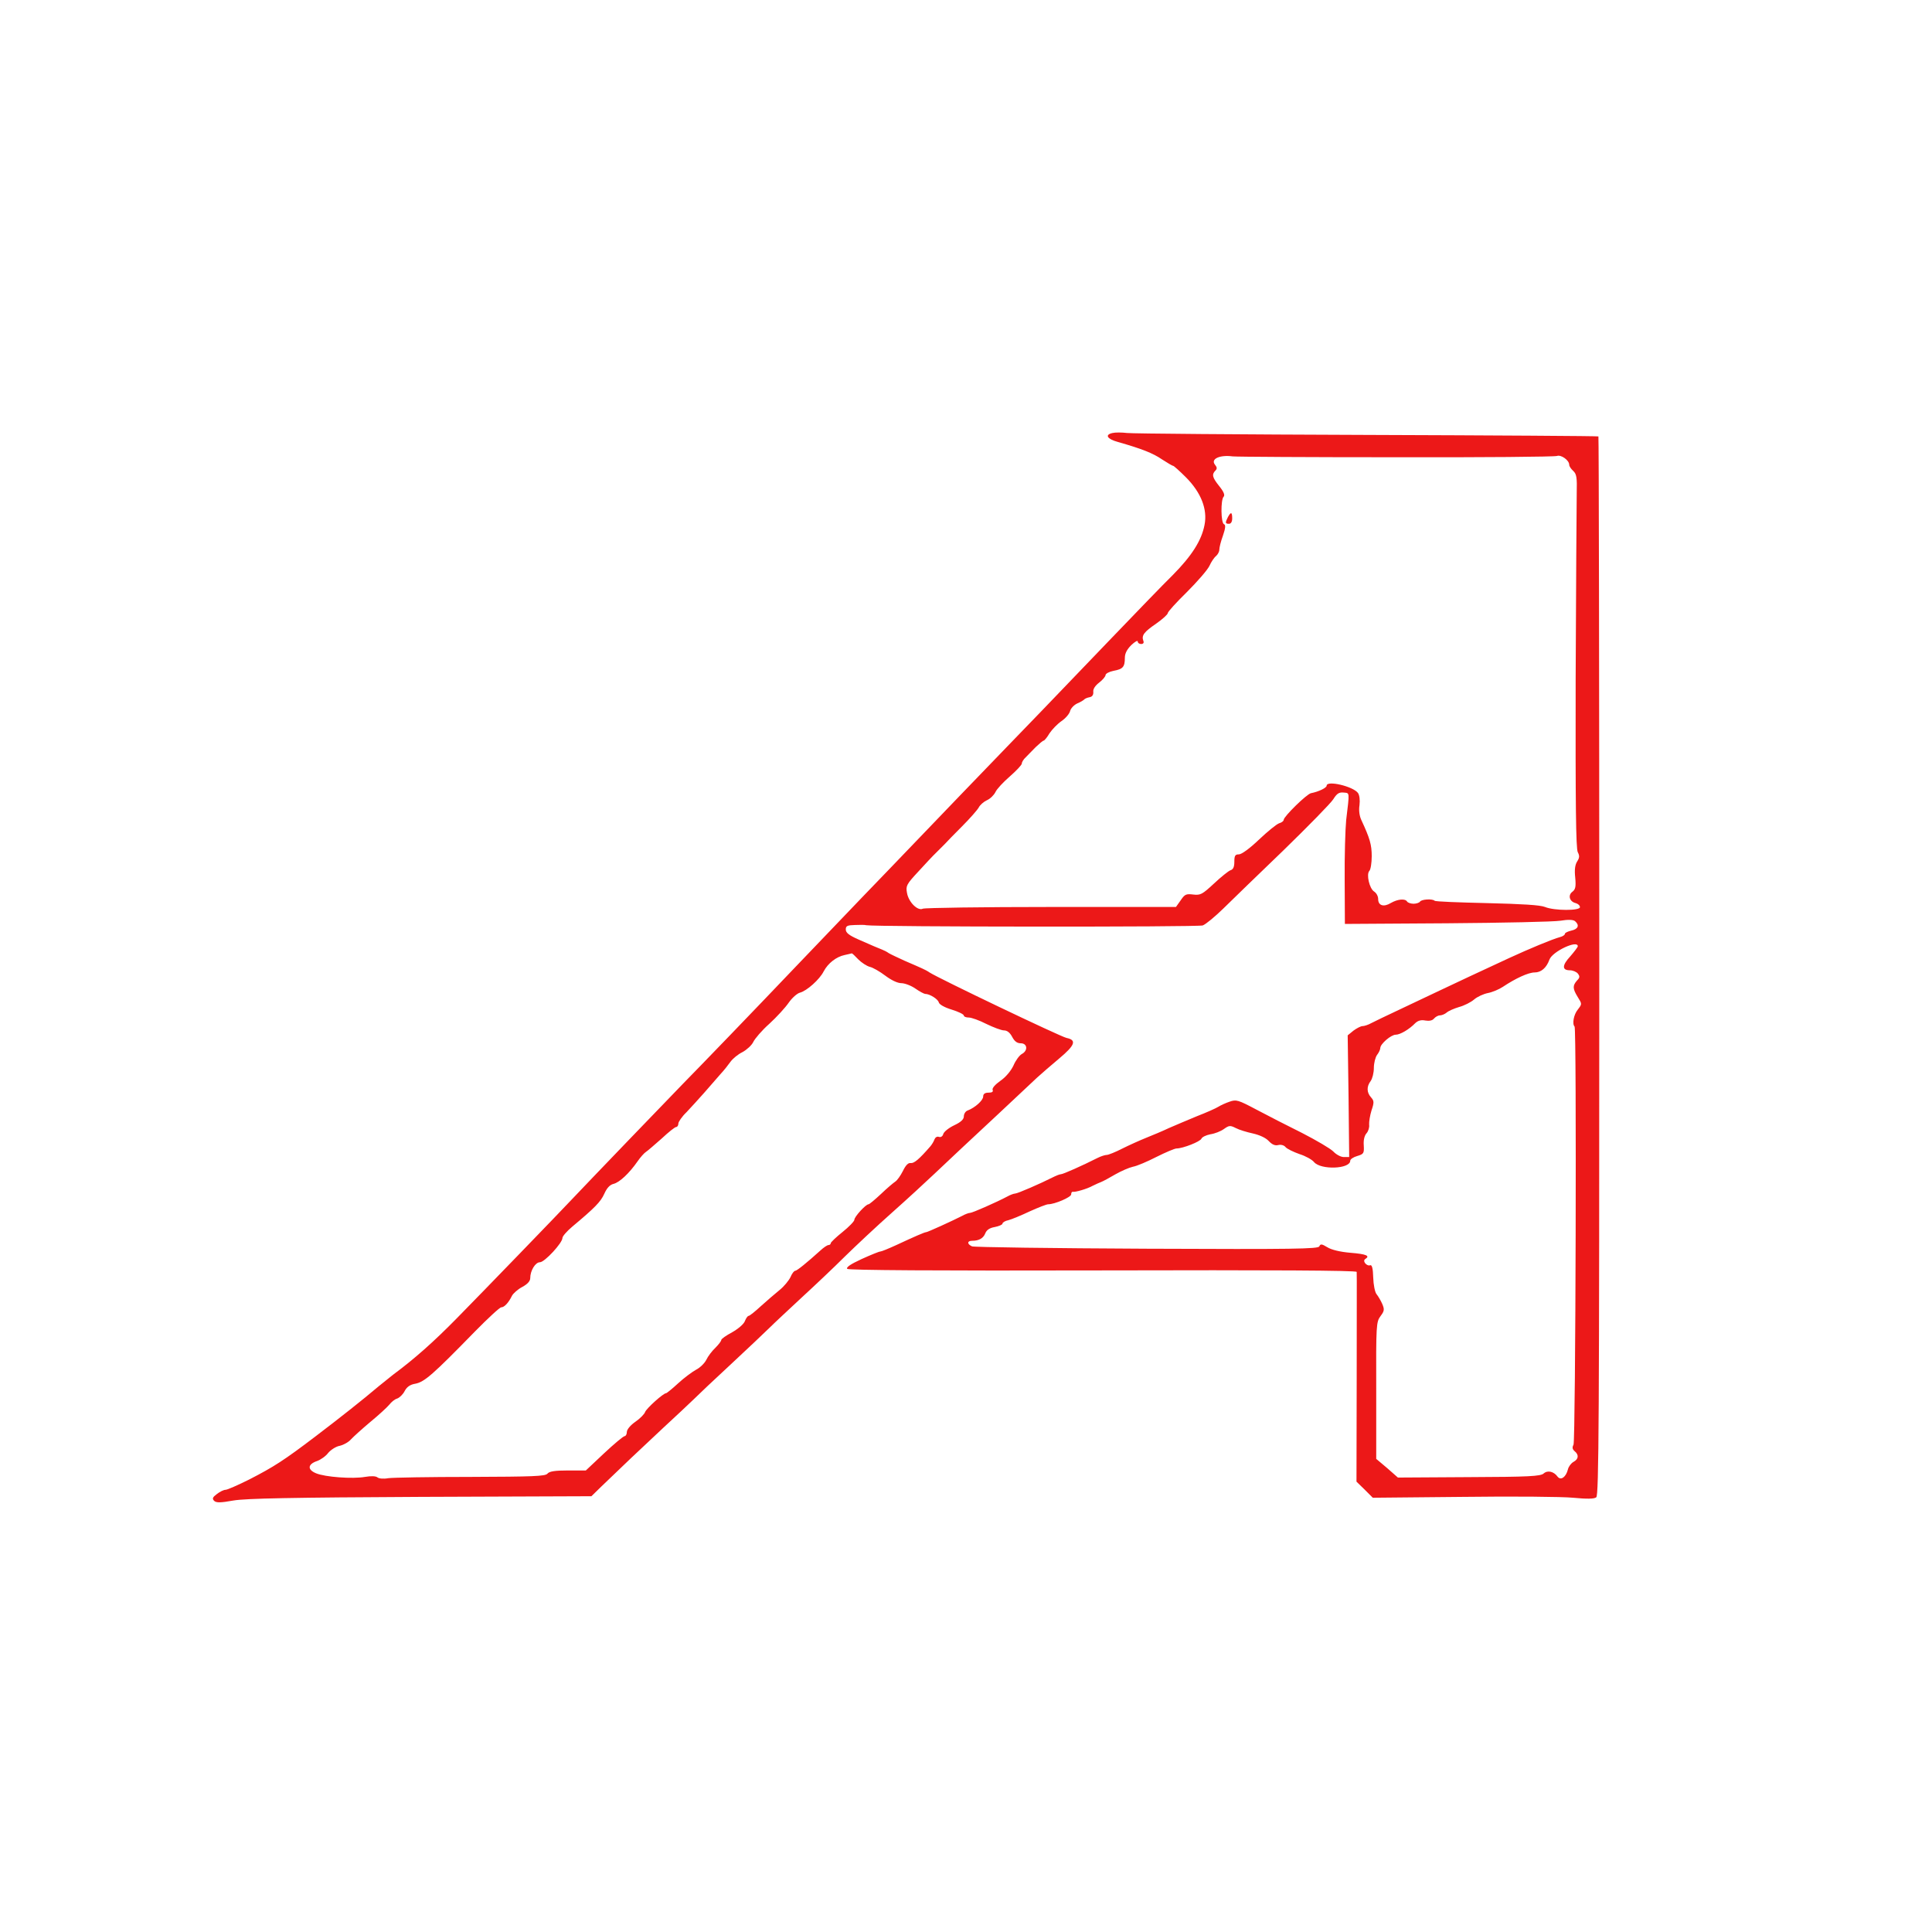 <?xml version="1.0" standalone="no"?>
<!DOCTYPE svg PUBLIC "-//W3C//DTD SVG 20010904//EN"
 "http://www.w3.org/TR/2001/REC-SVG-20010904/DTD/svg10.dtd">
<svg version="1.0" xmlns="http://www.w3.org/2000/svg"
 width="900pt" height="900pt" viewBox="0 0 900 900"
 preserveAspectRatio="xMidYMid meet">
<g transform="translate(0,900) scale(0.1,-0.1)"
fill="#ec1818" stroke="none">
<path d="M5183 6983 c-38 -8 -26 -28 25 -42 109 -31 163 -52 205 -81 25 -16
48 -30 52 -30 3 0 30 -24 59 -53 71 -71 102 -150 87 -223 -14 -72 -59 -143
-148 -233 -43 -42 -177 -181 -298 -307 -286 -298 -402 -419 -456 -474 -49 -50
-421 -437 -484 -503 -22 -23 -114 -119 -205 -213 -91 -95 -232 -242 -315 -329
-176 -185 -449 -468 -520 -540 -48 -49 -457 -474 -520 -541 -59 -63 -416 -432
-537 -555 -107 -109 -197 -189 -297 -263 -14 -11 -44 -35 -66 -53 -78 -66
-178 -145 -295 -234 -146 -111 -194 -142 -309 -201 -52 -26 -102 -48 -110 -48
-9 0 -27 -9 -41 -20 -20 -15 -22 -21 -13 -31 10 -10 29 -10 90 1 59 10 275 14
873 17 l795 3 45 44 c89 86 187 179 289 274 58 53 121 113 141 132 19 19 98
94 175 165 77 72 158 148 180 170 22 22 90 85 150 141 61 56 151 141 200 190
50 49 148 141 219 204 71 63 161 146 200 183 39 37 94 89 121 114 54 50 297
277 356 333 21 19 67 59 103 89 74 62 83 86 34 96 -28 6 -595 277 -638 305 -8
6 -24 14 -35 19 -11 5 -47 21 -80 35 -33 15 -67 31 -75 36 -8 6 -22 13 -30 16
-21 8 -46 19 -112 48 -43 19 -58 31 -58 46 0 17 7 20 43 21 23 1 46 1 52 -1
41 -8 1547 -9 1568 -1 15 6 57 41 95 78 38 37 164 160 281 272 116 113 221
220 232 238 17 27 27 33 48 31 29 -3 28 6 12 -128 -4 -41 -8 -167 -7 -280 l1
-204 475 3 c261 2 499 7 529 12 37 6 59 5 68 -2 22 -19 15 -37 -17 -44 -16 -4
-30 -10 -30 -15 0 -5 -10 -12 -22 -15 -37 -10 -147 -56 -238 -98 -147 -68
-232 -108 -325 -152 -49 -23 -135 -64 -190 -90 -55 -26 -112 -53 -127 -61 -14
-8 -33 -14 -41 -14 -8 0 -27 -10 -42 -21 l-27 -22 4 -283 3 -284 -25 0 c-14 0
-36 12 -49 26 -14 14 -79 52 -145 86 -67 33 -162 82 -213 109 -85 45 -94 48
-125 37 -18 -6 -42 -17 -53 -24 -11 -7 -56 -27 -100 -44 -44 -18 -102 -43
-130 -55 -27 -13 -75 -33 -105 -45 -30 -12 -81 -35 -113 -51 -31 -16 -64 -29
-71 -29 -8 0 -27 -6 -43 -14 -69 -35 -161 -76 -171 -76 -6 0 -23 -7 -39 -15
-55 -28 -163 -75 -174 -75 -6 0 -23 -6 -37 -14 -49 -26 -162 -76 -173 -76 -6
0 -23 -6 -37 -14 -45 -23 -161 -76 -168 -76 -7 0 -53 -20 -141 -61 -35 -16
-67 -29 -72 -29 -6 0 -45 -16 -87 -35 -52 -24 -74 -39 -67 -46 6 -6 407 -9
1191 -7 783 2 1182 0 1182 -7 1 -5 0 -227 0 -493 l-1 -484 38 -37 38 -38 420
4 c231 3 462 1 513 -4 63 -6 98 -6 108 2 12 9 14 352 14 2474 0 1355 -2 2466
-4 2468 -1 2 -486 5 -1077 7 -591 2 -1094 6 -1119 9 -25 3 -55 3 -67 0z m1319
-113 c403 -1 741 2 751 6 19 7 57 -20 57 -41 0 -7 8 -19 19 -29 15 -14 18 -30
16 -104 -1 -48 -3 -439 -5 -869 -1 -574 1 -787 10 -803 9 -17 8 -26 -3 -43
-10 -16 -13 -39 -9 -75 4 -43 1 -55 -13 -66 -22 -16 -14 -46 15 -53 11 -3 20
-11 20 -19 0 -17 -119 -17 -163 1 -22 9 -105 14 -270 18 -131 3 -241 7 -244
11 -10 10 -61 7 -68 -4 -3 -5 -17 -10 -30 -10 -13 0 -27 5 -30 10 -9 15 -43
12 -75 -6 -34 -21 -60 -13 -60 18 0 13 -8 28 -19 35 -22 14 -37 81 -22 96 6 6
11 37 11 69 0 53 -9 83 -47 165 -10 20 -14 47 -10 72 3 24 0 47 -7 57 -23 31
-146 60 -146 34 0 -10 -37 -28 -73 -35 -20 -4 -127 -109 -127 -124 0 -5 -9
-13 -21 -16 -12 -4 -54 -38 -94 -76 -43 -41 -81 -69 -94 -69 -17 0 -21 -6 -21
-34 0 -24 -5 -36 -18 -40 -9 -3 -44 -31 -77 -62 -55 -51 -63 -55 -97 -51 -33
4 -39 1 -58 -27 l-22 -31 -581 0 c-320 0 -589 -4 -598 -8 -24 -12 -67 31 -74
74 -6 32 -2 40 52 98 32 35 70 76 85 90 14 14 32 32 40 40 7 8 43 45 79 81 37
37 72 77 78 88 6 12 23 27 38 34 16 7 33 24 40 38 6 14 37 47 67 73 31 27 56
54 56 60 0 7 8 20 18 29 9 10 31 31 47 48 17 16 33 30 37 30 3 0 16 15 27 34
12 18 37 44 56 57 19 13 37 34 40 47 3 12 18 28 33 35 15 6 29 15 32 18 3 4
14 9 25 11 13 2 19 11 18 25 -2 13 9 29 27 43 17 13 30 29 30 35 0 7 17 16 37
20 44 8 53 18 53 61 0 20 10 39 30 59 17 16 30 23 30 17 0 -7 7 -12 16 -12 10
0 14 6 10 15 -9 25 3 41 60 80 30 21 54 43 54 49 0 6 40 50 89 98 49 49 96
103 105 122 8 18 22 39 31 46 8 7 15 20 15 29 0 10 7 39 17 66 12 35 13 50 5
53 -15 5 -16 114 -2 128 7 7 1 23 -20 49 -33 41 -36 55 -18 73 8 8 8 15 -2 27
-22 27 22 47 82 39 15 -2 357 -4 760 -4z m848 -2278 c0 -4 -16 -25 -35 -47
-39 -42 -39 -65 -2 -65 14 0 30 -7 37 -15 10 -13 10 -19 -4 -33 -21 -24 -20
-38 4 -77 20 -32 20 -32 0 -58 -19 -23 -27 -67 -15 -79 10 -10 5 -1929 -5
-1948 -7 -13 -5 -21 5 -30 21 -17 19 -37 -5 -50 -11 -6 -23 -22 -26 -35 -9
-36 -33 -53 -48 -34 -18 25 -47 31 -65 15 -14 -13 -70 -16 -348 -17 l-331 -2
-50 44 -51 43 0 318 c-1 306 0 320 20 347 18 24 19 31 8 57 -7 16 -19 36 -27
46 -7 9 -14 43 -15 77 -1 42 -6 60 -14 57 -16 -6 -38 20 -23 29 24 15 5 23
-68 29 -49 4 -90 14 -109 26 -26 16 -32 16 -37 4 -5 -12 -115 -14 -803 -11
-439 2 -806 7 -815 11 -24 11 -23 26 1 26 32 0 52 12 61 35 6 15 20 25 44 29
20 4 36 11 36 16 0 5 12 13 28 16 15 4 59 22 99 41 40 18 78 33 86 33 30 0
107 33 107 46 0 8 3 13 8 12 11 -2 65 13 92 28 14 7 32 15 40 18 8 3 38 19 65
35 28 16 65 32 83 36 18 3 67 24 110 46 42 21 84 39 93 39 29 0 111 32 116 46
3 7 21 16 41 20 21 3 49 14 64 25 24 17 29 17 55 4 15 -8 51 -19 79 -25 31 -7
60 -20 74 -35 16 -17 30 -23 45 -19 13 3 27 -1 34 -10 7 -8 36 -22 64 -32 29
-9 59 -26 68 -37 31 -38 169 -33 169 6 0 7 15 17 33 22 30 9 32 13 30 49 -2
25 3 46 13 57 8 9 14 27 12 40 -1 13 4 43 11 66 13 38 12 45 -2 61 -21 23 -21
51 -2 76 8 11 15 38 15 61 0 23 7 50 15 61 8 10 15 25 15 32 0 19 50 62 72 62
20 0 62 24 91 54 13 12 28 16 47 12 18 -3 33 0 40 9 7 8 19 15 28 15 8 0 23 6
31 13 9 8 35 19 58 26 23 6 55 22 70 35 15 13 44 26 64 30 21 4 52 17 70 29
60 40 119 67 148 67 30 0 55 21 69 60 14 38 132 93 132 62z m-3352 -61 c15
-15 39 -31 54 -35 14 -3 47 -22 72 -41 28 -21 57 -35 75 -35 15 0 45 -11 65
-25 20 -14 41 -25 46 -25 21 0 59 -24 63 -39 2 -10 27 -24 60 -34 32 -10 57
-22 57 -28 0 -5 10 -9 23 -9 12 0 49 -13 82 -30 33 -16 70 -30 82 -30 15 0 28
-11 38 -30 11 -21 23 -30 40 -30 31 0 35 -34 5 -50 -11 -6 -29 -30 -39 -54
-12 -25 -36 -54 -61 -71 -24 -17 -39 -34 -36 -42 4 -9 -3 -13 -19 -13 -17 0
-25 -6 -25 -18 0 -18 -38 -52 -72 -65 -10 -3 -18 -16 -18 -27 0 -14 -13 -27
-45 -42 -25 -12 -48 -30 -51 -41 -3 -11 -12 -16 -20 -13 -9 3 -17 -2 -21 -12
-3 -9 -12 -24 -19 -32 -53 -61 -76 -80 -92 -78 -11 2 -23 -10 -36 -37 -11 -22
-27 -44 -35 -49 -9 -6 -39 -31 -67 -58 -28 -26 -54 -48 -58 -48 -13 0 -66 -58
-66 -72 0 -7 -25 -33 -55 -57 -30 -24 -55 -48 -55 -52 0 -5 -5 -9 -11 -9 -5 0
-22 -11 -37 -25 -63 -57 -110 -95 -118 -95 -5 0 -15 -13 -22 -30 -8 -16 -30
-43 -50 -59 -20 -16 -59 -50 -87 -75 -27 -25 -53 -46 -58 -46 -4 0 -12 -11
-17 -24 -5 -14 -31 -36 -59 -52 -28 -15 -51 -31 -51 -36 0 -5 -12 -21 -27 -36
-16 -15 -35 -40 -43 -57 -8 -16 -30 -37 -48 -46 -18 -10 -56 -38 -83 -63 -27
-25 -53 -46 -56 -46 -13 0 -92 -71 -98 -88 -3 -9 -23 -30 -45 -45 -23 -16 -40
-36 -40 -48 0 -10 -5 -19 -10 -19 -6 0 -49 -36 -96 -80 l-85 -80 -83 0 c-61 0
-87 -4 -96 -15 -10 -12 -68 -14 -358 -15 -190 0 -363 -3 -384 -6 -21 -4 -43
-2 -50 4 -8 6 -29 7 -58 2 -57 -10 -185 -1 -228 17 -41 17 -39 42 5 57 17 6
41 23 52 38 12 14 36 30 54 33 17 4 41 17 52 30 11 12 52 49 90 81 39 32 78
68 88 80 10 13 26 26 37 29 11 4 27 19 35 35 10 19 25 30 49 34 43 8 81 41
279 244 60 61 115 112 122 112 14 0 34 21 50 54 6 11 27 30 48 41 24 13 37 27
37 41 0 35 24 74 45 74 22 0 105 90 105 113 0 8 21 32 46 53 104 87 132 115
149 153 12 27 26 42 43 46 28 7 73 49 112 105 13 19 31 39 39 44 8 5 40 33 73
62 32 30 62 54 68 54 5 0 10 7 10 16 0 8 17 33 38 53 20 21 57 62 82 90 25 29
59 68 75 86 17 18 38 45 48 59 10 14 35 35 56 45 20 11 43 32 50 47 7 15 40
54 75 85 34 31 75 76 90 98 16 23 40 44 53 47 31 8 91 61 110 99 20 38 59 68
97 76 17 4 32 7 34 8 2 0 15 -12 30 -28z"/>
<path d="M5720 6591 c-13 -26 -13 -31 5 -31 9 0 15 9 15 25 0 30 -6 32 -20 6z"/>
</g>
</svg>
